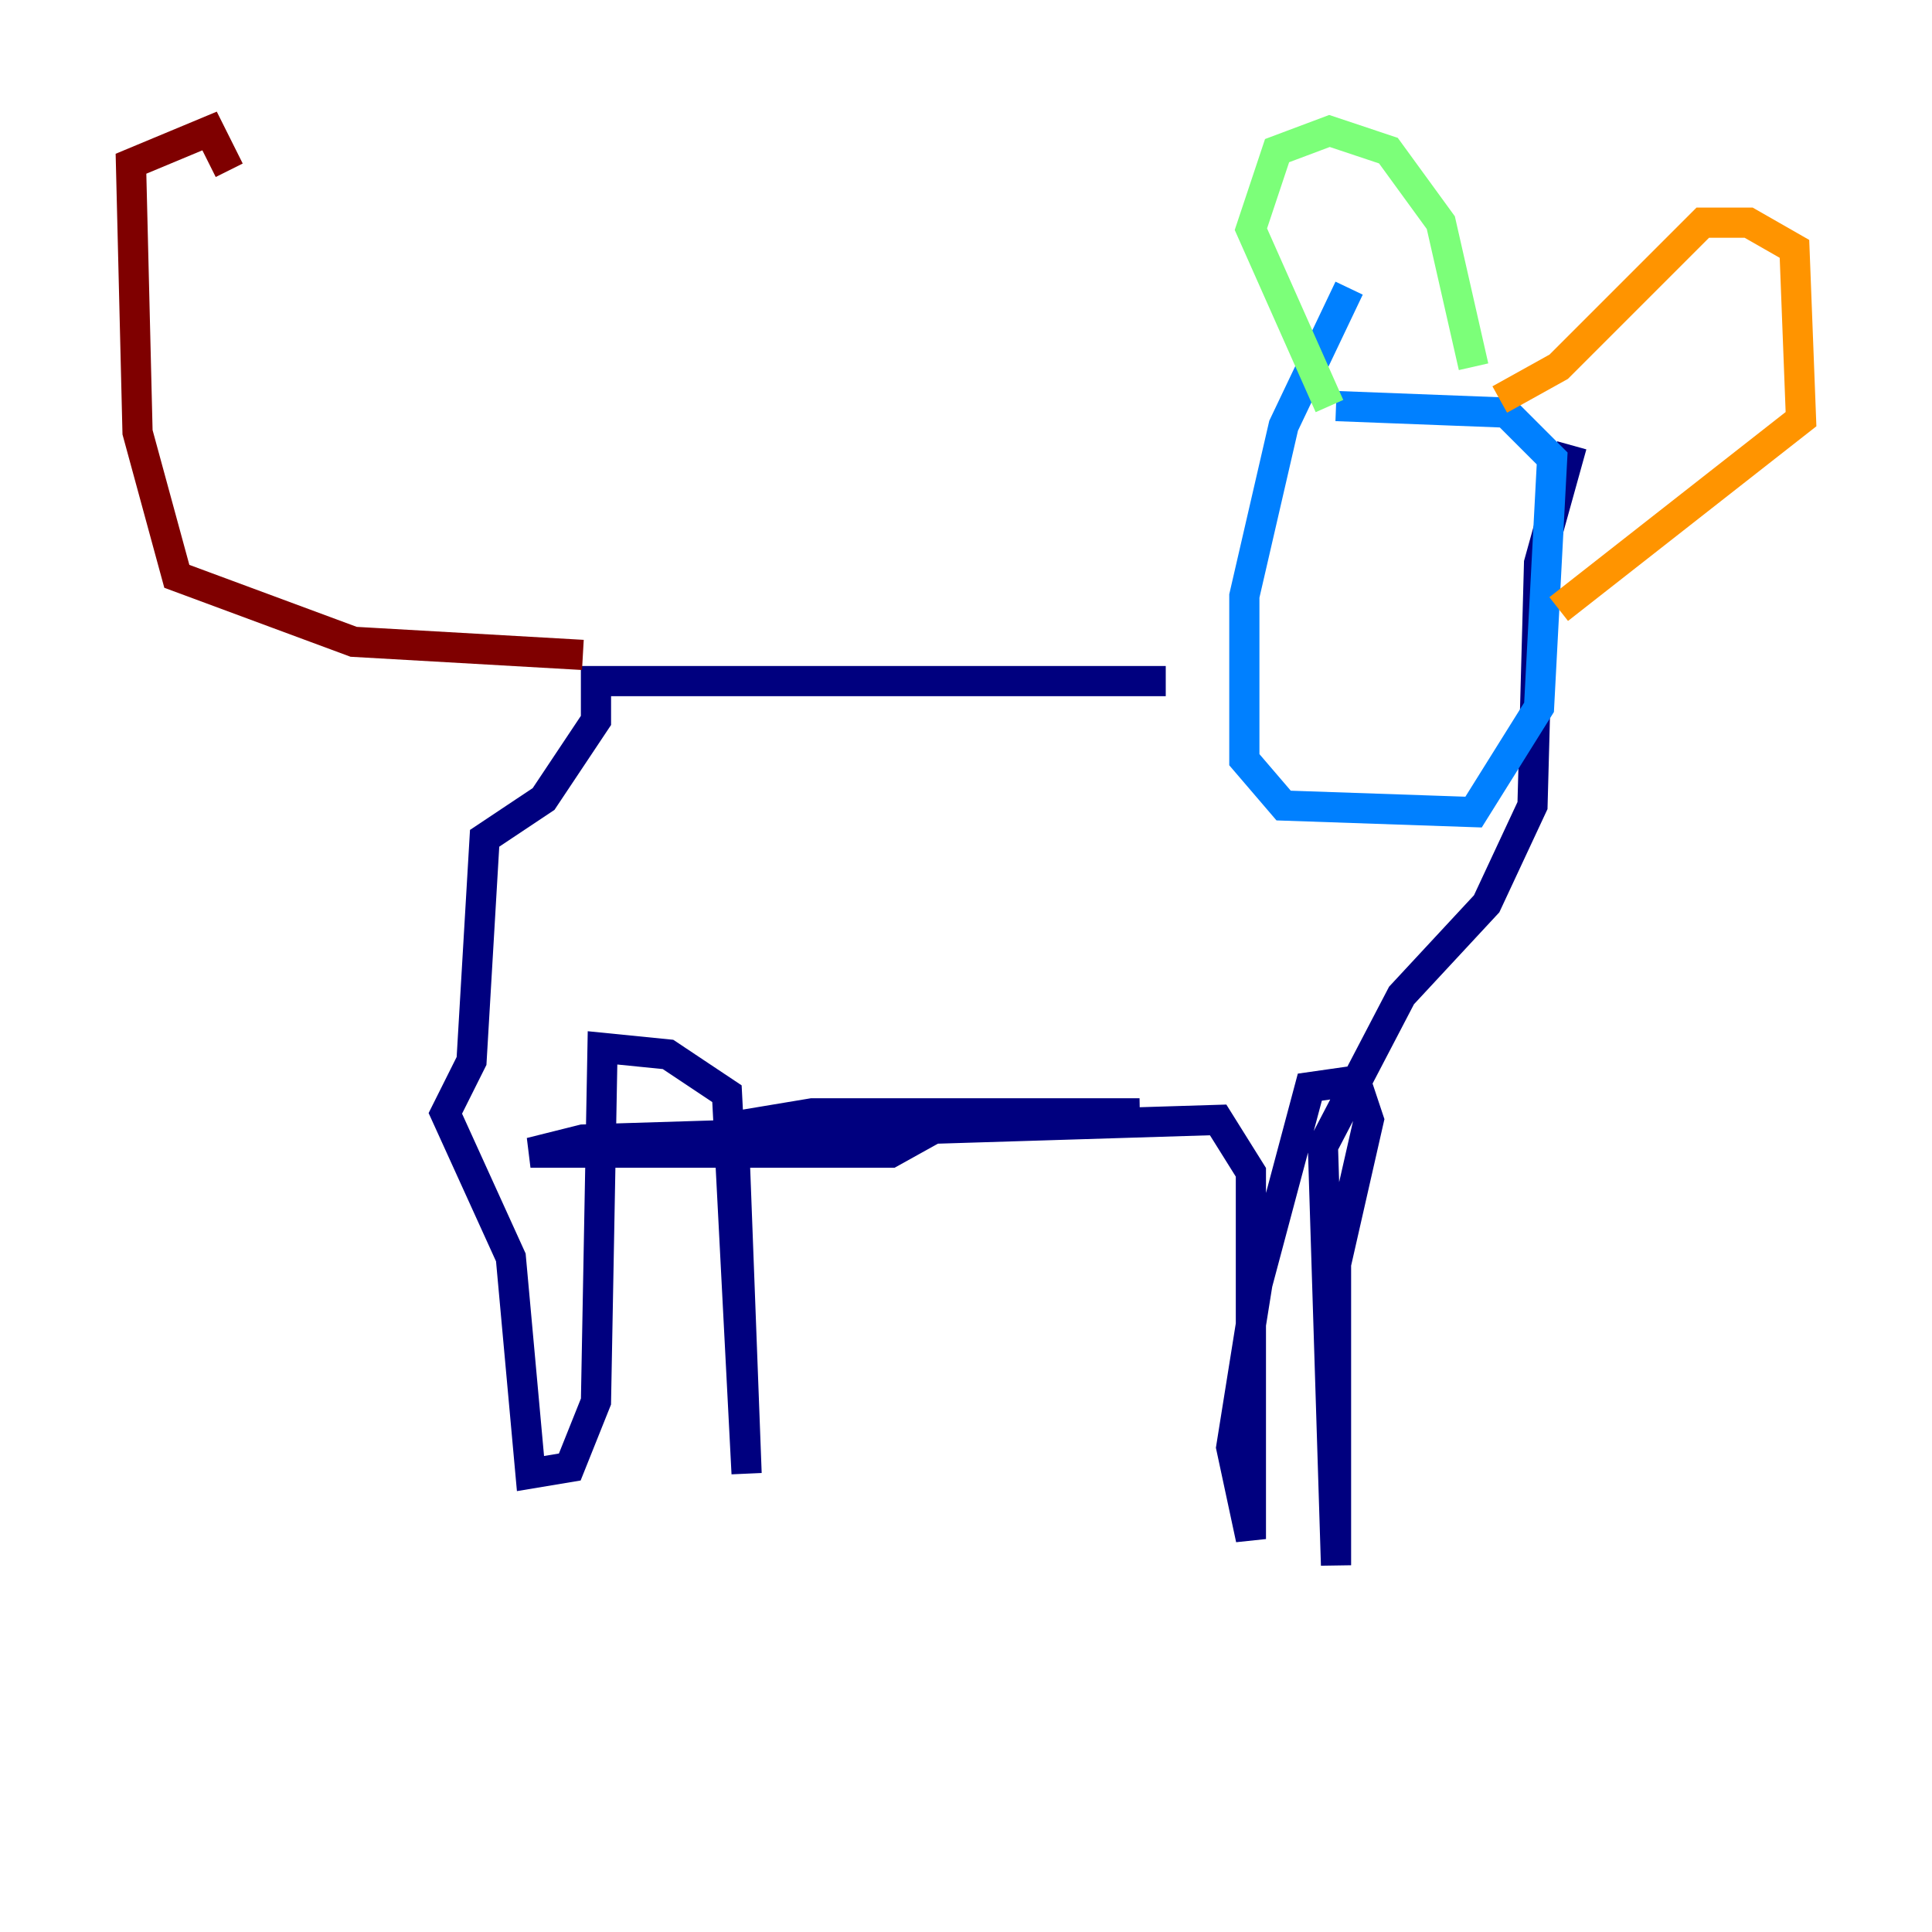 <?xml version="1.0" encoding="utf-8" ?>
<svg baseProfile="tiny" height="128" version="1.2" viewBox="0,0,128,128" width="128" xmlns="http://www.w3.org/2000/svg" xmlns:ev="http://www.w3.org/2001/xml-events" xmlns:xlink="http://www.w3.org/1999/xlink"><defs /><polyline fill="none" points="77.234,45.125 39.485,45.125 39.485,47.729 36.014,52.936 32.108,55.539 31.241,70.291 29.505,73.763 33.844,83.308 35.146,97.627 37.749,97.193 39.485,92.854 39.919,69.424 44.258,69.858 48.163,72.461 49.464,97.627 48.597,74.63 53.803,73.763 75.498,73.763 62.915,74.197 59.01,76.366 35.146,76.366 38.617,75.498 80.705,74.197 82.875,77.668 82.875,101.966 81.573,95.891 83.308,85.044 86.78,72.027 89.817,71.593 90.685,74.197 88.515,83.742 88.515,103.702 87.647,75.932 92.854,65.953 98.495,59.878 101.532,53.37 101.966,37.315 104.136,29.505" stroke="#00007f" stroke-width="2" /><polyline fill="none" points="89.383,19.091 85.044,28.203 82.441,39.485 82.441,50.332 85.044,53.37 97.627,53.803 101.966,46.861 102.834,30.373 99.797,27.336 88.515,26.902" stroke="#0080ff" stroke-width="2" /><polyline fill="none" points="88.081,26.902 82.875,15.186 84.61,9.98 88.081,8.678 91.986,9.98 95.458,14.752 97.627,24.298" stroke="#7cff79" stroke-width="2" /><polyline fill="none" points="99.363,26.468 103.268,24.298 112.814,14.752 115.851,14.752 118.888,16.488 119.322,27.77 103.268,40.352" stroke="#ff9400" stroke-width="2" /><polyline fill="none" points="38.617,43.39 23.43,42.522 11.715,38.183 9.112,28.637 8.678,10.848 13.885,8.678 15.186,11.281" stroke="#7f0000" stroke-width="2" /></svg>